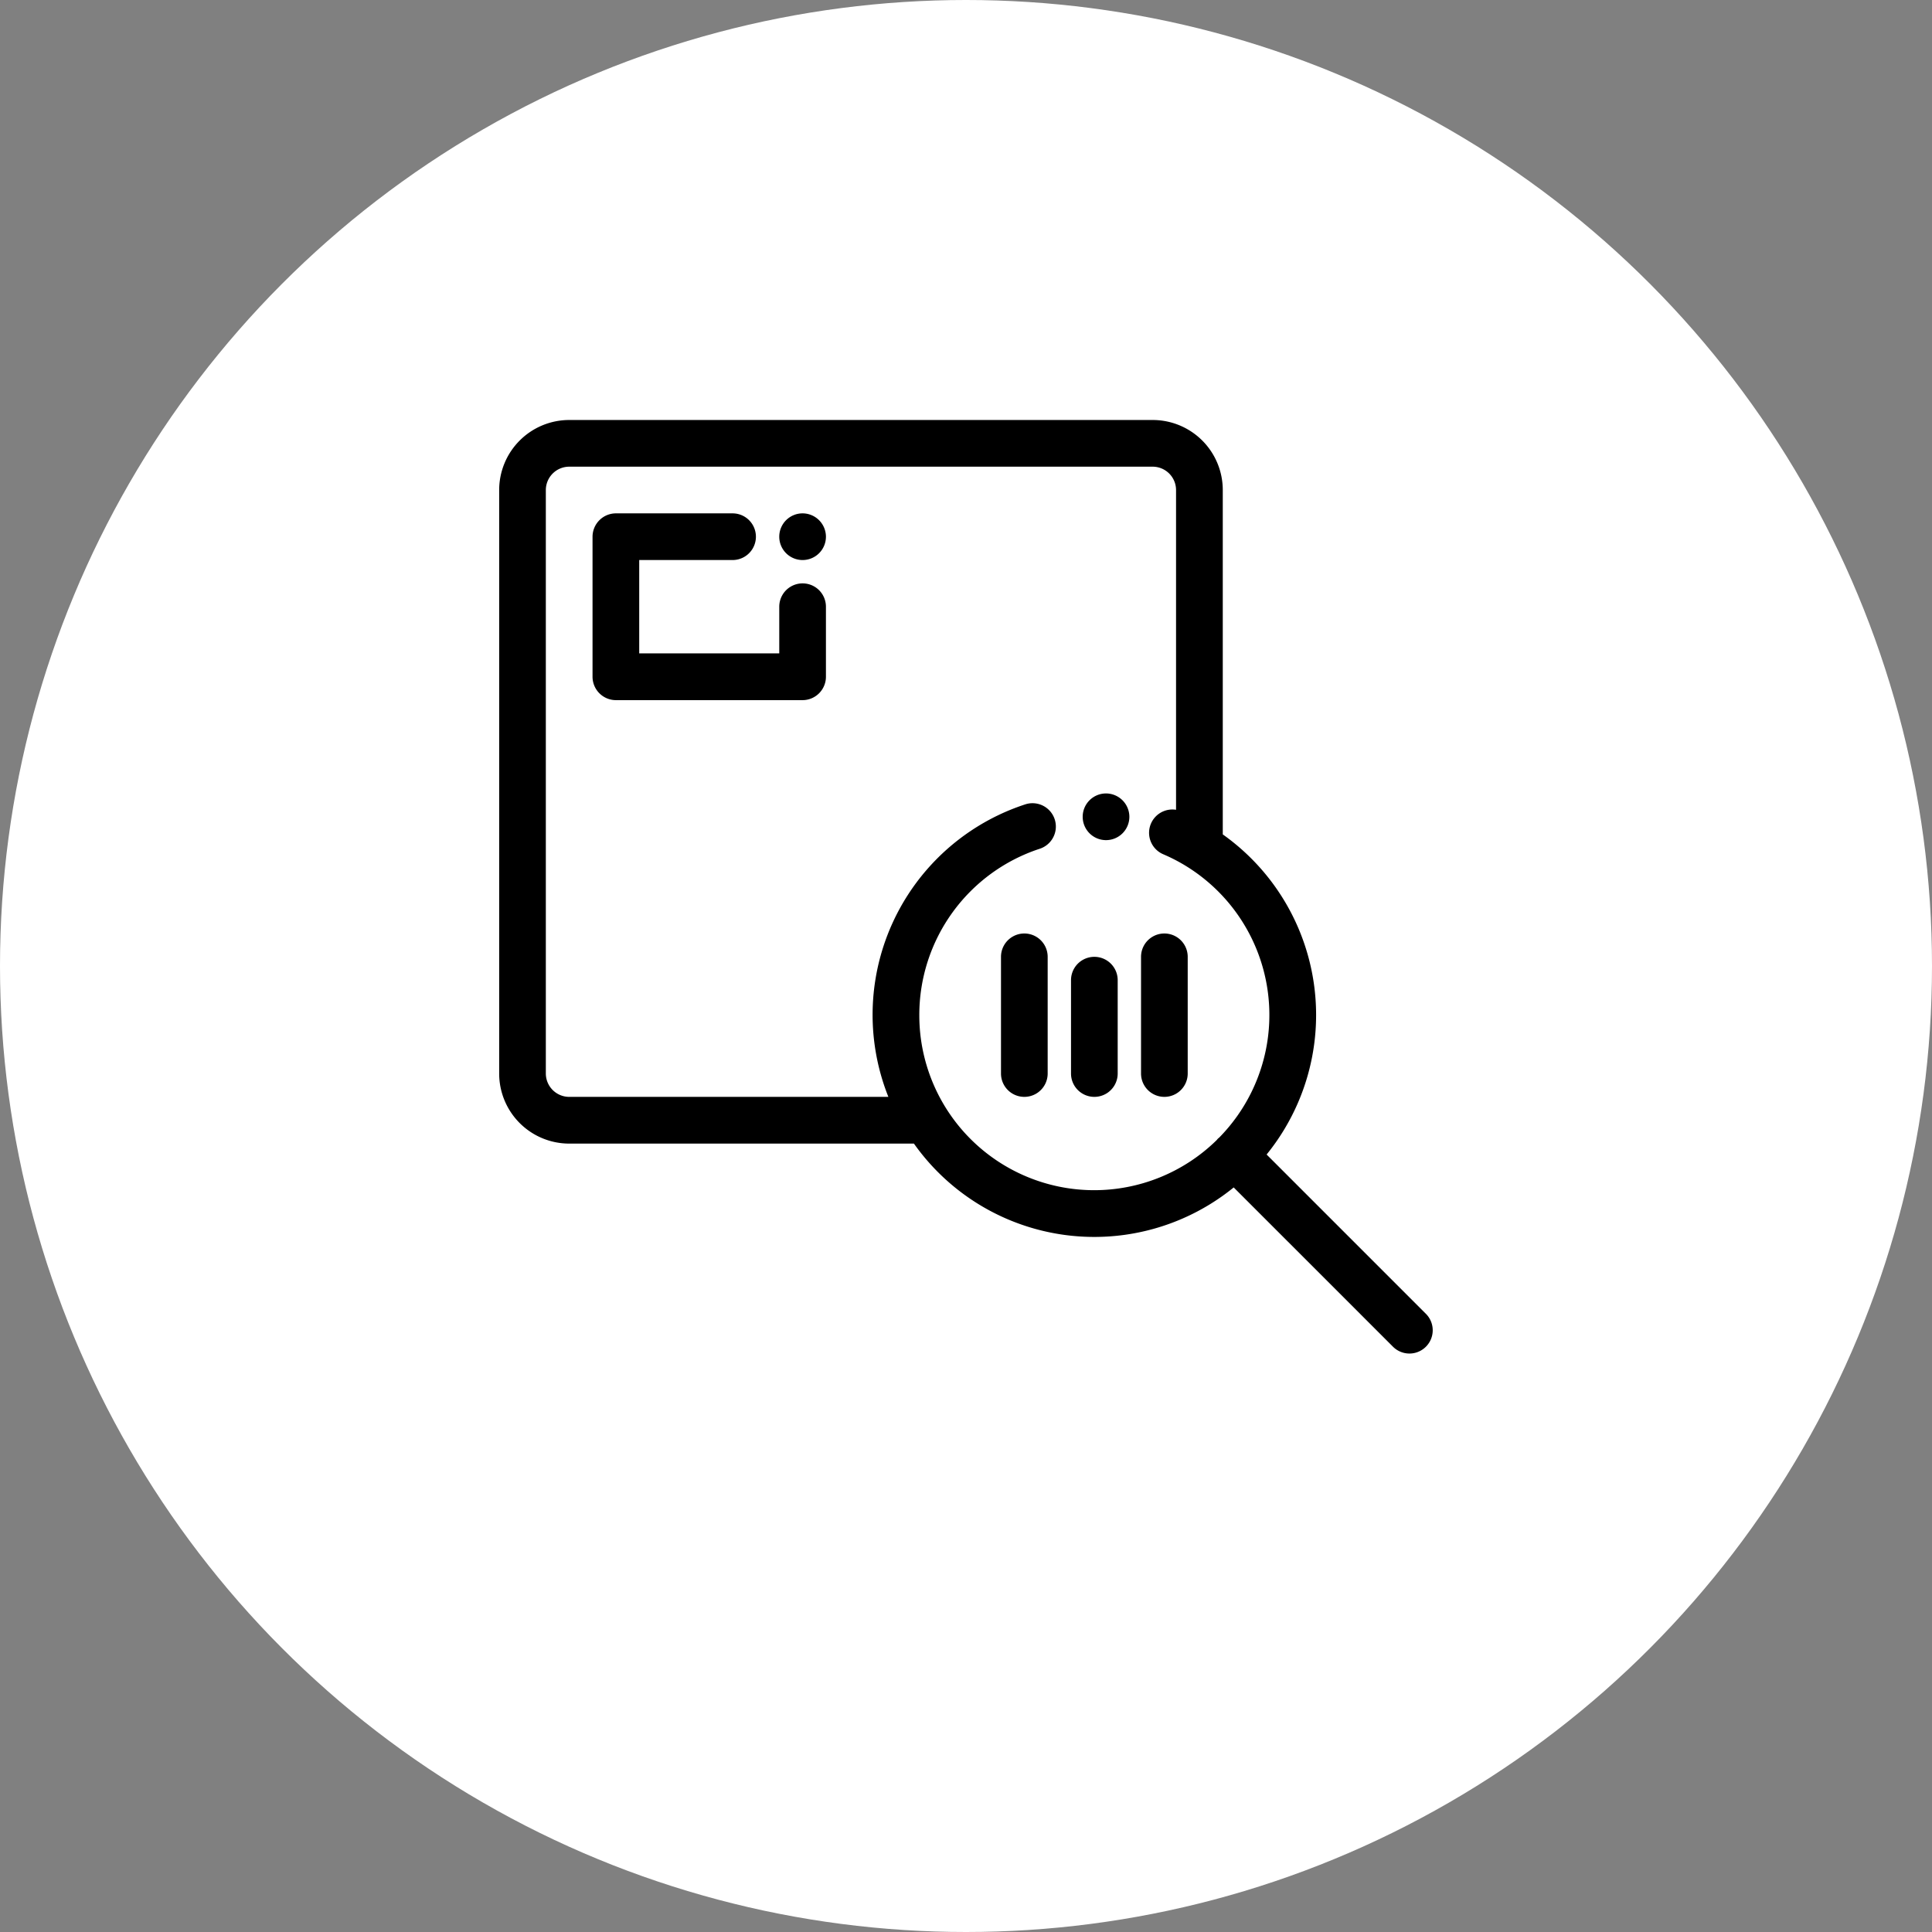 <svg xmlns="http://www.w3.org/2000/svg" width="161" height="161" viewBox="0 0 161 161">
  <rect x="0" y="0" width="161" height="161" fill="#808080" stroke="none"/>
  <g id="t7-ic1" transform="translate(-300 -1529)">
    <circle id="Ellipse_5489" data-name="Ellipse 5489" cx="80.5" cy="80.5" r="80.5" transform="translate(300 1529)" fill="#fff"/>
    <g id="noun_Barcode_4376506" transform="translate(331.598 1554)">
      <path id="Path_197828" data-name="Path 197828" d="M87.227,84.485,73.953,71.21A18.449,18.449,0,0,0,70.3,44.534v-28.7A5.84,5.84,0,0,0,64.461,10H15.835A5.84,5.84,0,0,0,10,15.835V64.461A5.84,5.84,0,0,0,15.835,70.3H44.563A18.415,18.415,0,0,0,71.21,73.953L84.485,87.227a1.939,1.939,0,1,0,2.742-2.743ZM45.011,59.6A14.573,14.573,0,0,1,55.047,45.73a1.944,1.944,0,0,0-1.206-3.7A18.448,18.448,0,0,0,42.433,66.406h-26.6a1.951,1.951,0,0,1-1.945-1.945V15.835a1.951,1.951,0,0,1,1.945-1.945H64.461a1.951,1.951,0,0,1,1.945,1.945V42.482a1.943,1.943,0,0,0-1.07,3.705A14.567,14.567,0,0,1,70,69.8a1.03,1.03,0,0,0-.117.1c-.039.039-.058.078-.1.117A14.572,14.572,0,0,1,45.011,59.6ZM62.516,43.066a1.945,1.945,0,1,1-1.945-1.945A1.951,1.951,0,0,1,62.516,43.066Zm-.973,13.615v7.78a1.945,1.945,0,0,1-3.89,0v-7.78a1.945,1.945,0,1,1,3.89,0Zm5.835-1.945v9.725a1.945,1.945,0,0,1-3.89,0V54.736a1.945,1.945,0,0,1,3.89,0Zm-11.67,0v9.725a1.945,1.945,0,0,1-3.89,0V54.736a1.945,1.945,0,1,1,3.89,0ZM37.23,25.56V31.4a1.951,1.951,0,0,1-1.945,1.945H19.725A1.951,1.951,0,0,1,17.78,31.4V19.725a1.951,1.951,0,0,1,1.945-1.945H29.45a1.945,1.945,0,1,1,0,3.89H21.67v7.78H33.34V25.56a1.945,1.945,0,0,1,3.89,0Zm0-5.835a1.945,1.945,0,1,1-1.945-1.945A1.951,1.951,0,0,1,37.23,19.725Z"/>
    </g>
  </g>
</svg>
